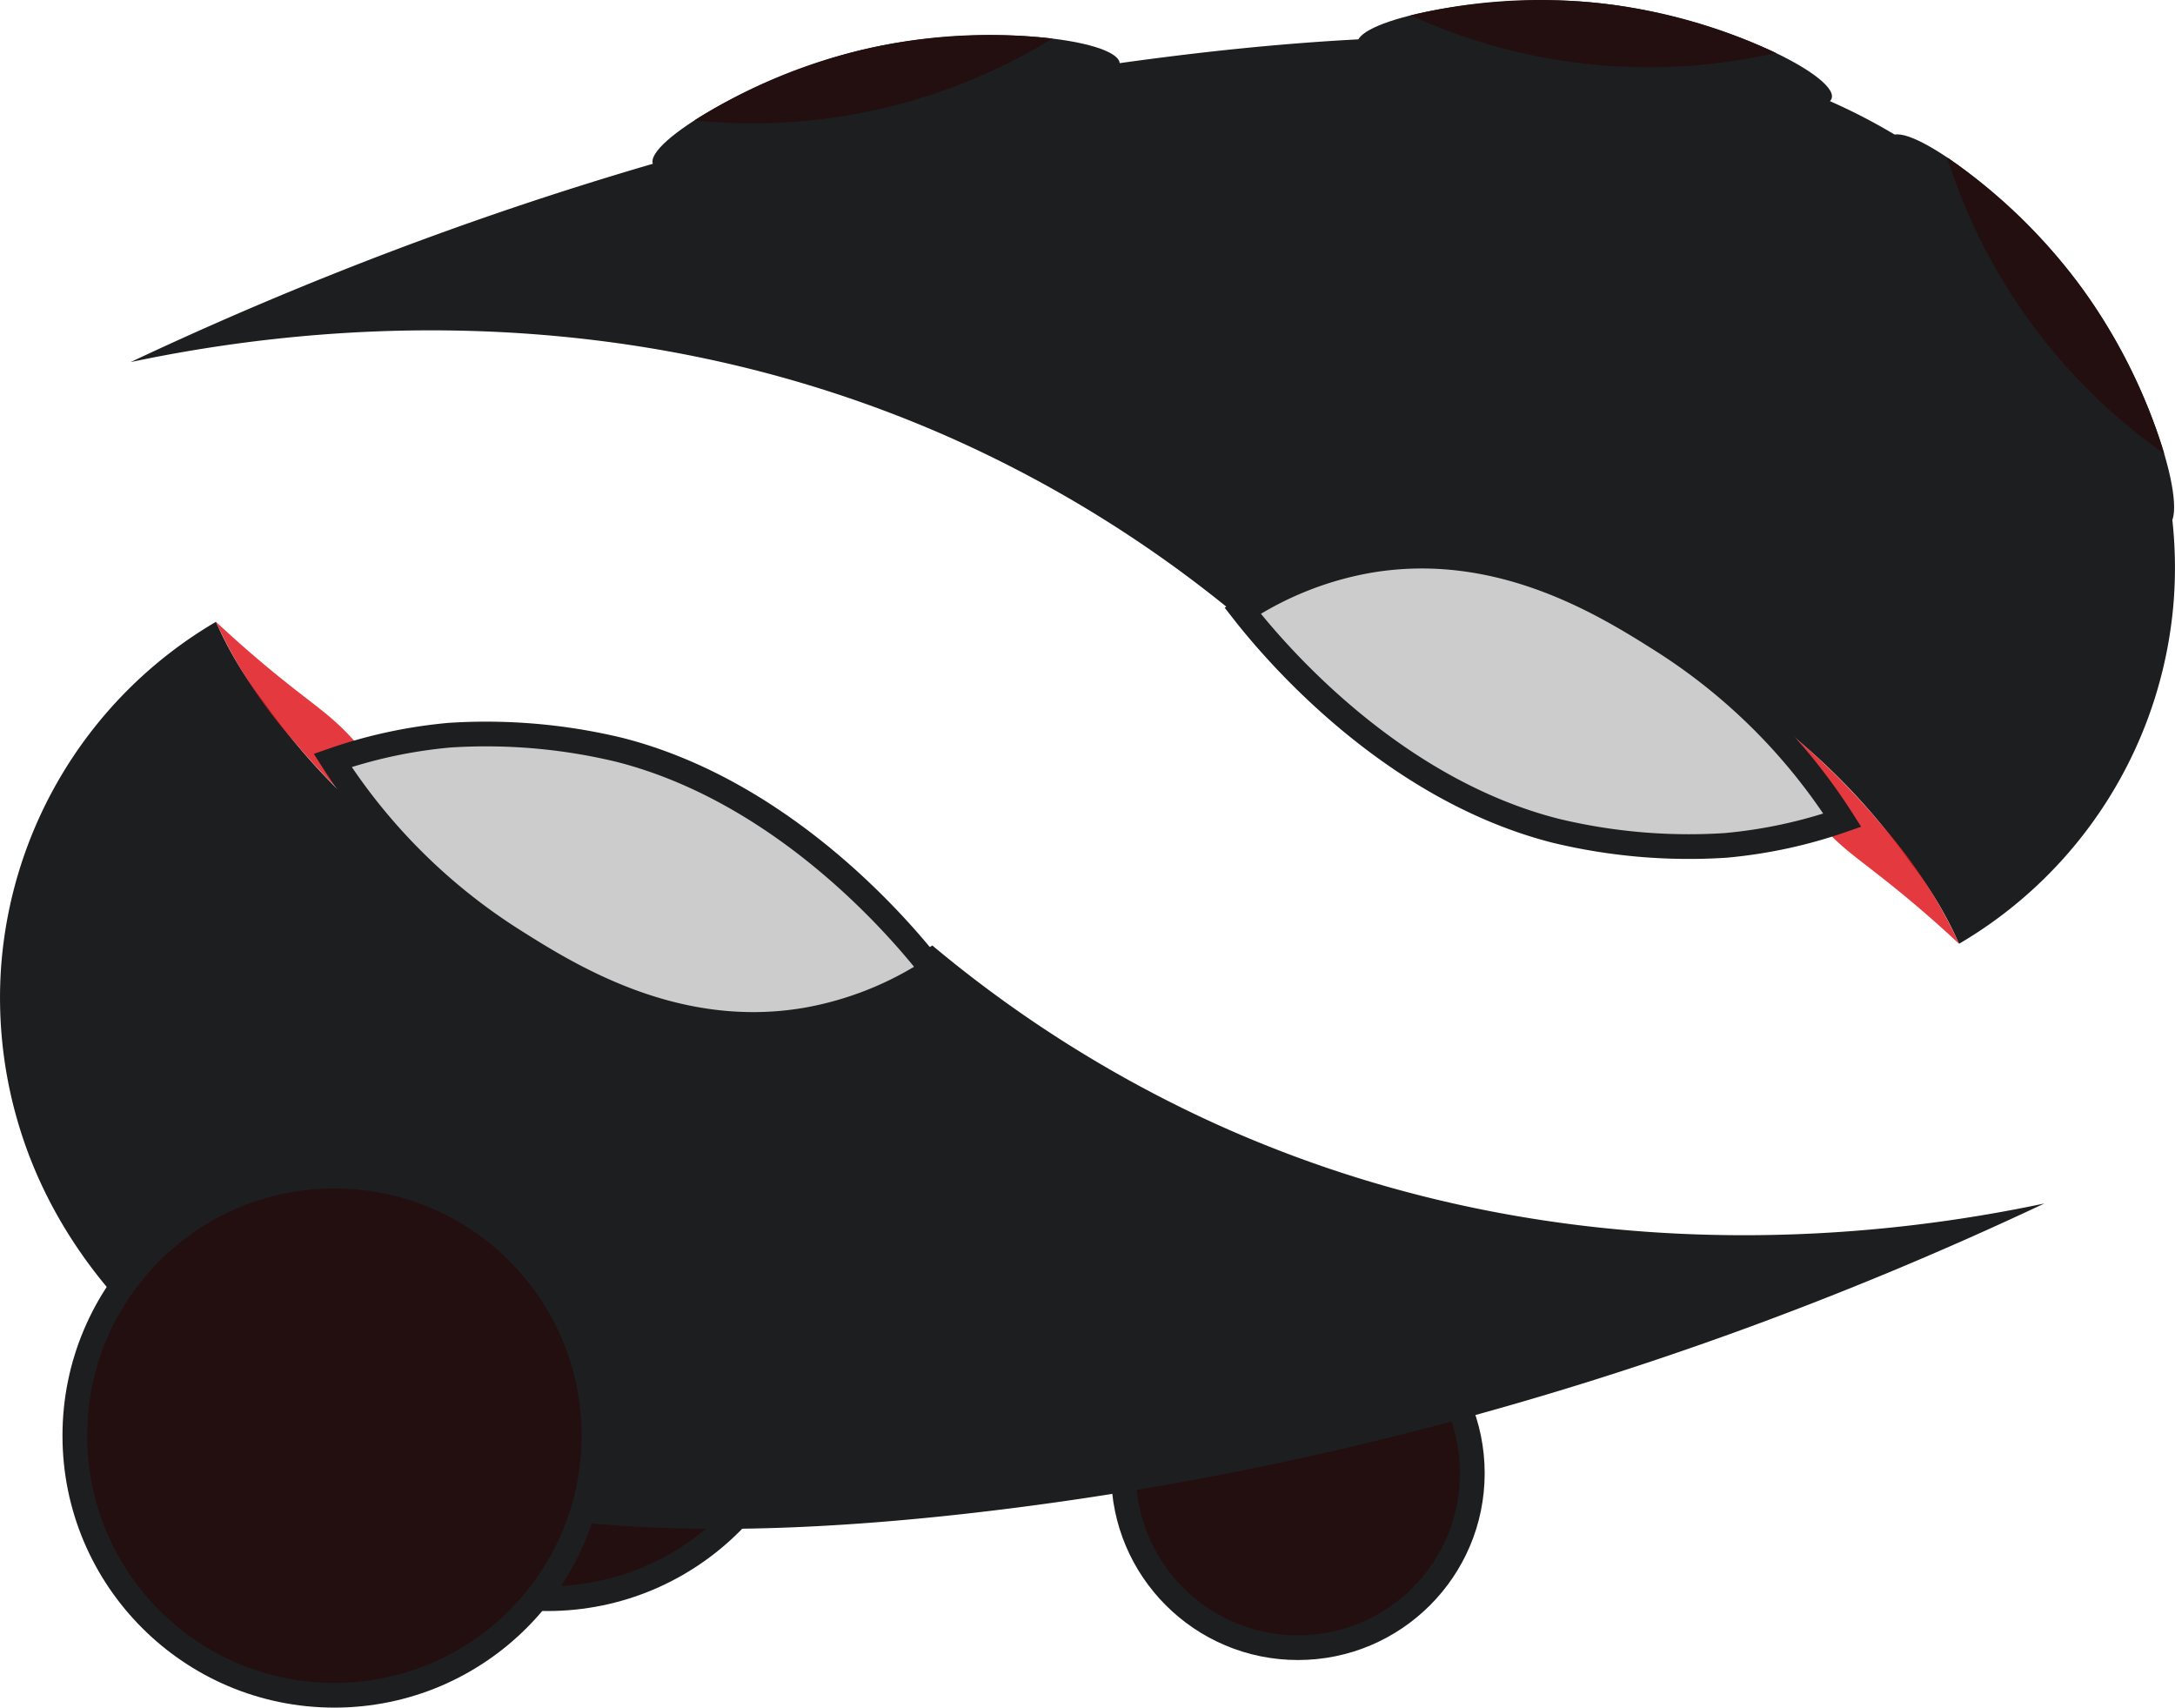 <svg id="Слой_1" data-name="Слой 1" xmlns="http://www.w3.org/2000/svg" viewBox="0 0 440.236 345.595"><defs><style>.cls-1,.cls-5{fill:#230f10;}.cls-1,.cls-4{stroke:#1d1e20;stroke-miterlimit:10;stroke-width:5px;}.cls-2{fill:#1d1e20;}.cls-3{fill:#df1f26;opacity:0.88;}.cls-4{fill:#cccccc;}</style></defs><title>mot</title><circle class="cls-1" cx="110.788" cy="271.013" r="52.535"/><circle class="cls-1" cx="262.708" cy="298.162" r="35.301"/><path class="cls-2" d="M693.678,572.019C607.7,612.526,533.45,627.555,484.044,633.776c-85.935,10.82-125.557-1.378-151.276-18.131-10.8-7.035-38.2-24.88-48.74-58.373a89.315,89.315,0,0,1-3.9-33.446A88.4,88.4,0,0,1,323.59,454.3a76.345,76.345,0,0,0,9.771,16.3c.049.073.123.172.172.245,15.836,22.416,35.674,35.4,49.84,42.72,27.792,19.494,61.944,21.065,85.219,6.236a251.425,251.425,0,0,0,56.567,35.747C596,587.959,663.539,578.379,693.678,572.019Z" transform="translate(-279.882 -328.453)"/><path class="cls-3" d="M384.067,514.045a142.584,142.584,0,0,1-29.042-19.55,150.079,150.079,0,0,1-15.679-16.037A104.2,104.2,0,0,1,328.08,462.94a96.121,96.121,0,0,1-4.49-8.645c5.117,4.781,9.465,8.437,12.436,10.853,7.687,6.251,10.9,8.061,15.368,13.031a66,66,0,0,1,8.038,11.508C363.471,496.233,370.593,505.034,384.067,514.045Z" transform="translate(-279.882 -328.453)"/><path class="cls-4" d="M468.592,524.742a67.968,67.968,0,0,1-25.625,10.151c-26.586,4.5-48.069-9.093-59.594-16.388a118.633,118.633,0,0,1-36.157-36.162,98.813,98.813,0,0,1,23.654-5.1,115.214,115.214,0,0,1,34.42,2.974C440.1,489.089,464.127,519.025,468.592,524.742Z" transform="translate(-279.882 -328.453)"/><circle class="cls-1" cx="67.681" cy="290.56" r="52.535"/><path class="cls-2" d="M306.322,401.734c85.983-40.507,160.228-55.536,209.634-61.757,85.935-10.82,125.557,1.378,151.276,18.131,10.8,7.035,38.2,24.881,48.74,58.373a89.315,89.315,0,0,1,3.895,33.446,88.4,88.4,0,0,1-43.457,69.531,76.345,76.345,0,0,0-9.771-16.3c-.049-.073-.123-.171-.172-.245-15.836-22.416-35.674-35.4-49.84-42.72-27.792-19.494-61.944-21.065-85.219-6.236a251.425,251.425,0,0,0-56.567-35.747C404,385.794,336.461,395.374,306.322,401.734Z" transform="translate(-279.882 -328.453)"/><path class="cls-3" d="M615.933,459.708a142.625,142.625,0,0,1,29.042,19.55A150.079,150.079,0,0,1,660.654,495.3a104.248,104.248,0,0,1,11.266,15.518,96.121,96.121,0,0,1,4.49,8.645c-5.117-4.781-9.465-8.437-12.436-10.853-7.687-6.251-10.9-8.061-15.368-13.031a66,66,0,0,1-8.038-11.507C636.529,477.52,629.407,468.719,615.933,459.708Z" transform="translate(-279.882 -328.453)"/><path class="cls-4" d="M531.408,452.046A67.968,67.968,0,0,1,557.033,441.9c26.586-4.5,48.069,9.093,59.594,16.387a118.634,118.634,0,0,1,36.157,36.163,98.813,98.813,0,0,1-23.654,5.1,115.2,115.2,0,0,1-34.42-2.975C559.9,487.7,535.873,457.762,531.408,452.046Z" transform="translate(-279.882 -328.453)"/><path class="cls-2" d="M506.516,341.236c.781,8.936-91.5,28.819-94.49,20.368-1.557-4.4,20.682-17.784,41.921-22.965C478.335,332.69,506.1,336.408,506.516,341.236Z" transform="translate(-279.882 -328.453)"/><path class="cls-5" d="M420.436,352.824a111.614,111.614,0,0,1,72.451-16.565,116.01,116.01,0,0,1-72.451,16.565Z" transform="translate(-279.882 -328.453)"/><path class="cls-2" d="M650.649,348.273c-2.134,8.713-95.909-2.134-96.021-11.1-.059-4.671,25.3-10.189,47.078-8.265C626.712,331.12,651.8,343.567,650.649,348.273Z" transform="translate(-279.882 -328.453)"/><path class="cls-5" d="M565.414,331.566a111.6,111.6,0,0,1,73.929,7.613,116.009,116.009,0,0,1-73.929-7.613Z" transform="translate(-279.882 -328.453)"/><path class="cls-2" d="M718.764,434.741c-7.894,4.26-62.74-72.573-56.167-78.667,3.426-3.176,24.528,11.934,37.705,29.377C715.434,405.481,723.029,432.44,718.764,434.741Z" transform="translate(-279.882 -328.453)"/><path class="cls-5" d="M673.992,360.312a111.615,111.615,0,0,1,43.936,59.943,116.007,116.007,0,0,1-43.936-59.943Z" transform="translate(-279.882 -328.453)"/></svg>